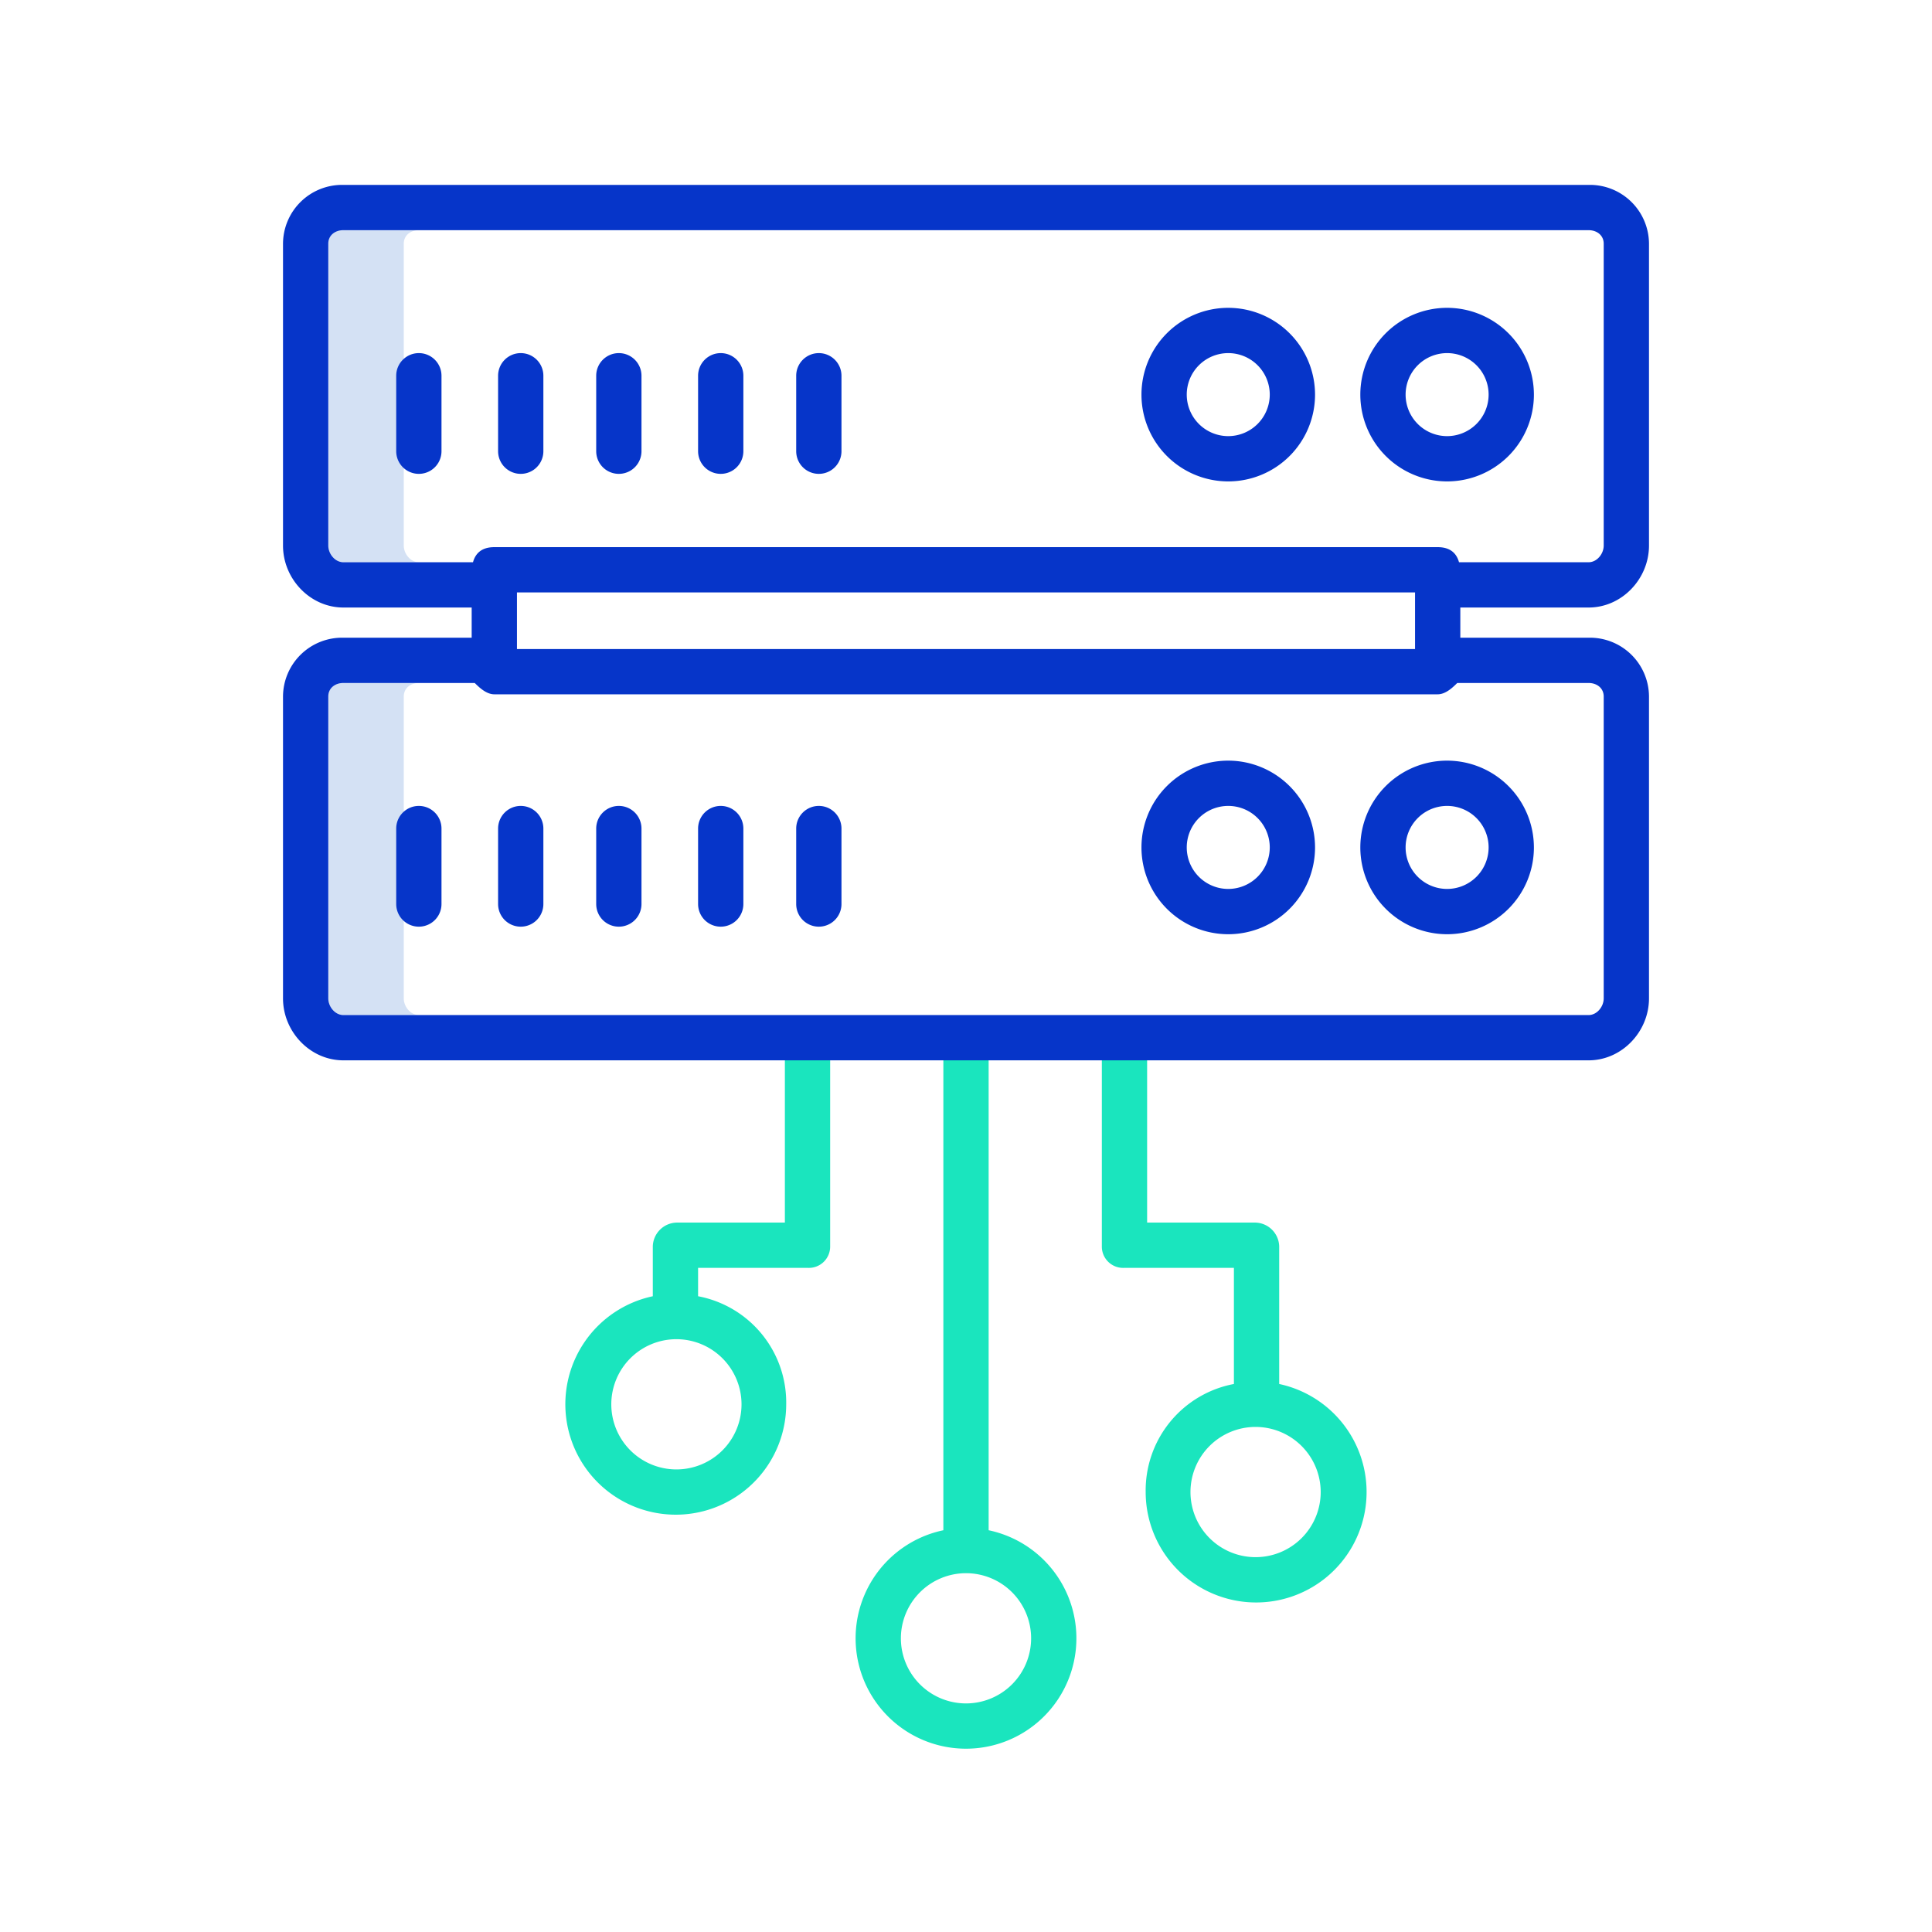 <?xml version="1.0"?>
<svg xmlns="http://www.w3.org/2000/svg" id="Layer_1" data-name="Layer 1" viewBox="0 0 512 512" width="512" height="512"><title>Server Link</title><path d="M107,264.578v-80c0-2.206,1.794-3.578,4-3.578H91c-2.206,0-4,1.372-4,3.578v80c0,2.205,1.794,4.422,4,4.422h20C108.794,269,107,266.783,107,264.578Z" style="fill:#d4e1f4"/><path d="M107,144.578v-80c0-2.206,1.794-3.578,4-3.578H91c-2.206,0-4,1.372-4,3.578v80c0,2.2,1.794,4.422,4,4.422h20C108.794,149,107,146.783,107,144.578Z" style="fill:#d4e1f4"/><path d="M325.5,201.578a23,23,0,1,0,23,23A23.026,23.026,0,0,0,325.5,201.578Zm0,34a11,11,0,1,1,11-11A11.013,11.013,0,0,1,325.5,235.578Z" style="fill:#0635c9"/><path d="M383.5,201.578a23,23,0,1,0,23,23A23.026,23.026,0,0,0,383.5,201.578Zm0,34a11,11,0,1,1,11-11A11.013,11.013,0,0,1,383.5,235.578Z" style="fill:#0635c9"/><path d="M111,213.578a6,6,0,0,0-6,6v20a6,6,0,0,0,12,0v-20A6,6,0,0,0,111,213.578Z" style="fill:#0635c9"/><path d="M138,213.578a6,6,0,0,0-6,6v20a6,6,0,0,0,12,0v-20A6,6,0,0,0,138,213.578Z" style="fill:#0635c9"/><path d="M164,213.578a6,6,0,0,0-6,6v20a6,6,0,0,0,12,0v-20A6,6,0,0,0,164,213.578Z" style="fill:#0635c9"/><path d="M191,213.578a6,6,0,0,0-6,6v20a6,6,0,0,0,12,0v-20A6,6,0,0,0,191,213.578Z" style="fill:#0635c9"/><path d="M217,213.578a6,6,0,0,0-6,6v20a6,6,0,0,0,12,0v-20A6,6,0,0,0,217,213.578Z" style="fill:#0635c9"/><path d="M325.5,81.578a23,23,0,1,0,23,23A23.026,23.026,0,0,0,325.5,81.578Zm0,34a11,11,0,1,1,11-11A11.013,11.013,0,0,1,325.5,115.578Z" style="fill:#0635c9"/><path d="M383.5,81.578a23,23,0,1,0,23,23A23.026,23.026,0,0,0,383.5,81.578Zm0,34a11,11,0,1,1,11-11A11.013,11.013,0,0,1,383.5,115.578Z" style="fill:#0635c9"/><path d="M111,93.578a6,6,0,0,0-6,6v20a6,6,0,0,0,12,0v-20A6,6,0,0,0,111,93.578Z" style="fill:#0635c9"/><path d="M138,93.578a6,6,0,0,0-6,6v20a6,6,0,0,0,12,0v-20A6,6,0,0,0,138,93.578Z" style="fill:#0635c9"/><path d="M164,93.578a6,6,0,0,0-6,6v20a6,6,0,0,0,12,0v-20A6,6,0,0,0,164,93.578Z" style="fill:#0635c9"/><path d="M191,93.578a6,6,0,0,0-6,6v20a6,6,0,0,0,12,0v-20A6,6,0,0,0,191,93.578Z" style="fill:#0635c9"/><path d="M217,93.578a6,6,0,0,0-6,6v20a6,6,0,0,0,12,0v-20A6,6,0,0,0,217,93.578Z" style="fill:#0635c9"/><path d="M256,463.422a29.256,29.256,0,0,0,6-57.89V275H250V405.532a29.256,29.256,0,0,0,6,57.89Zm0-46.511a17.256,17.256,0,1,1-17.256,17.256A17.275,17.275,0,0,1,256,416.911Z" style="fill:#1ae5be"/><path d="M297.86,336H327v30.773a28.7,28.7,0,0,0-23.384,28.634A29.272,29.272,0,1,0,339,366.773V330.291A6.477,6.477,0,0,0,332.744,324H304V275H292v55.291A5.641,5.641,0,0,0,297.86,336ZM350,395.407a17.256,17.256,0,1,1-17.256-17.256A17.276,17.276,0,0,1,350,395.407Z" style="fill:#1ae5be"/><path d="M208,324H179.256A6.477,6.477,0,0,0,173,330.291v13.226a29.265,29.265,0,1,0,35.352,28.634A28.668,28.668,0,0,0,185,343.517V336h29.14a5.641,5.641,0,0,0,5.86-5.709V275H208Zm-11.488,48.151A17.256,17.256,0,1,1,179.256,354.9,17.276,17.276,0,0,1,196.512,372.151Z" style="fill:#1ae5be"/><path d="M421,49H91A15.663,15.663,0,0,0,75,64.578v80C75,153.4,82.178,161,91,161h34v8H91a15.663,15.663,0,0,0-16,15.578v80C75,273.4,82.178,281,91,281H421c8.822,0,16-7.6,16-16.422v-80A15.663,15.663,0,0,0,421,169H387v-8h34c8.822,0,16-7.6,16-16.422v-80A15.663,15.663,0,0,0,421,49ZM375,172H137V157H375Zm50,12.578v80c0,2.205-1.794,4.422-4,4.422H91c-2.206,0-4-2.217-4-4.422v-80c0-2.206,1.794-3.578,4-3.578h34.809c1.038,1,2.971,3,5.191,3H381c2.22,0,4.153-2,5.191-3H421C423.206,181,425,182.372,425,184.578Zm0-40c0,2.2-1.794,4.422-4,4.422H386.651c-.824-3-3.04-4-5.651-4H131c-2.611,0-4.827,1-5.651,4H91c-2.206,0-4-2.217-4-4.422v-80C87,62.372,88.794,61,91,61H421c2.206,0,4,1.372,4,3.578Z" style="fill:#0635c9"/></svg>
